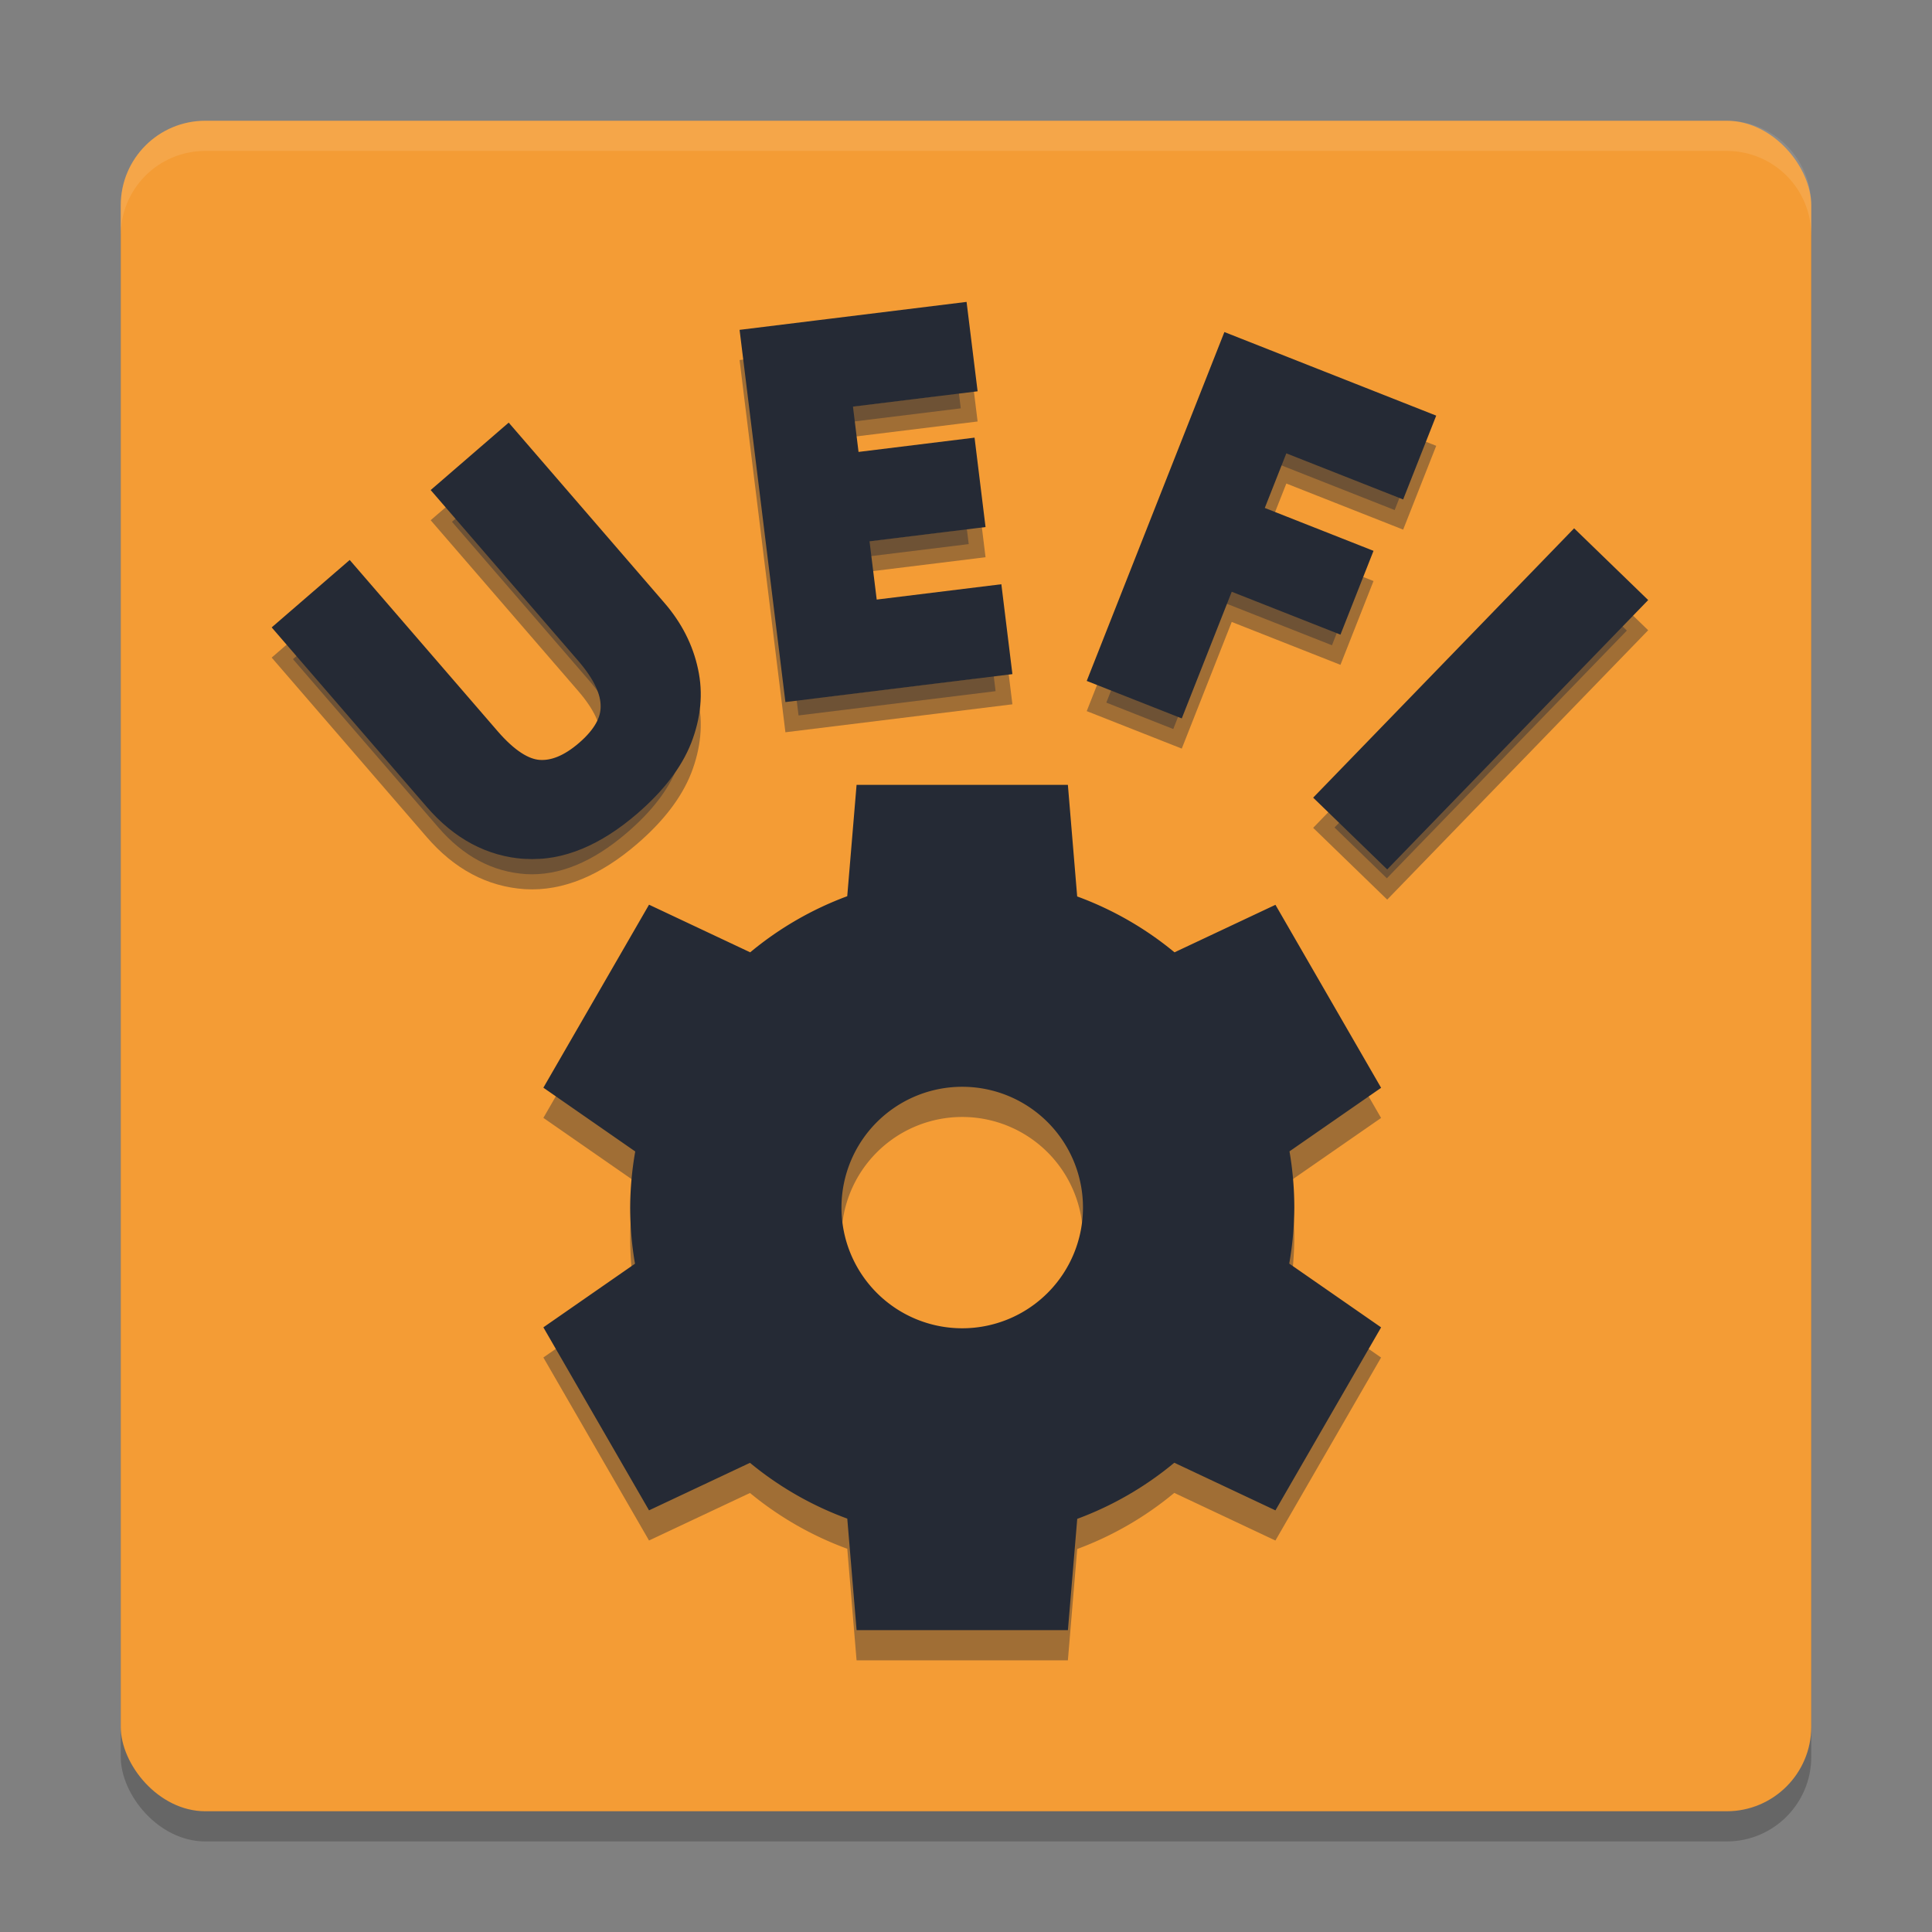 <?xml version="1.0" encoding="UTF-8" standalone="no"?>
<svg
   width="64"
   height="64"
   version="1.1"
   id="svg455"
   xmlns="http://www.w3.org/2000/svg"
   xmlns:svg="http://www.w3.org/2000/svg">
  <rect width="100%" height="100%" fill="#808080" stroke="none"/>
  <defs
     id="defs459" />
  <rect
     style="opacity:0.2"
     width="56"
     height="56"
     x="4"
     y="5"
     rx="2.8"
     ry="2.8"
     id="rect4339" />
  <rect
     style="display:inline;fill:#f49c35;fill-opacity:1"
     width="56"
     height="56"
     x="4"
     y="4"
     rx="2.8"
     ry="2.8"
     id="rect4341" />
  <path
     style="display:inline;opacity:0.1;fill:#ffffff"
     d="m 6.801,4 c -1.551,0 -2.801,1.25 -2.801,2.801 v 1 C 4,6.25 5.25,5 6.801,5 H 57.199 c 1.551,0 2.801,1.25 2.801,2.801 v -1 C 60,5.25 58.75,4 57.199,4 Z"
     id="path4343" />
  <path
     d="m 28.375,27.001 -0.309,3.687 a 11,11 0 0 0 -3.215,1.859 l -3.351,-1.578 -3.5,6.062 3.043,2.113 a 11,11 0 0 0 -0.168,1.855 11,11 0 0 0 0.16,1.863 L 18,44.969 21.5,51.031 24.844,49.457 a 11,11 0 0 0 3.223,1.848 L 28.375,55 h 7 l 0.309,-3.687 a 11,11 0 0 0 3.215,-1.859 l 3.351,1.578 3.5,-6.062 -3.043,-2.113 a 11,11 0 0 0 0.168,-1.855 11,11 0 0 0 -0.16,-1.863 l 3.035,-2.105 -3.5,-6.062 -3.344,1.574 A 11,11 0 0 0 35.683,30.696 L 35.375,27 h -7 z m 3.5,10 a 4,4 0 0 1 4,4 4,4 0 0 1 -4,4 4,4 0 0 1 -4,-4 4,4 0 0 1 4,-4 z"
     style="display:inline;fill:#252a35;fill-opacity:1;stroke:none;stroke-width:1;stroke-opacity:1;opacity:0.4"
     id="path1547" />
  <path
     d="m 28.375,26.001 -0.309,3.687 a 11,11 0 0 0 -3.215,1.859 l -3.351,-1.578 -3.5,6.062 3.043,2.113 a 11,11 0 0 0 -0.168,1.855 11,11 0 0 0 0.16,1.863 L 18,43.97 l 3.5,6.062 3.344,-1.574 a 11,11 0 0 0 3.223,1.848 l 0.309,3.695 h 7 l 0.309,-3.687 a 11,11 0 0 0 3.215,-1.859 l 3.351,1.578 3.5,-6.062 -3.043,-2.113 a 11,11 0 0 0 0.168,-1.855 11,11 0 0 0 -0.16,-1.863 l 3.035,-2.105 -3.5,-6.062 -3.344,1.574 A 11,11 0 0 0 35.683,29.696 l -0.308,-3.696 h -7 z m 3.5,10 a 4,4 0 0 1 4,4 4,4 0 0 1 -4,4 4,4 0 0 1 -4,-4 4,4 0 0 1 4,-4 z"
     style="display:inline;fill:#252a35;fill-opacity:1;stroke-width:1;stroke:none;stroke-opacity:1"
     id="path441" />
  <path
     d="m 16.8,15.705 4.832,5.594 q 0.774,0.896 1.002,1.968 0.23,1.049 -0.203,2.163 -0.431,1.092 -1.642,2.138 -1.719,1.485 -3.368,1.388 -1.66,-0.11 -2.904,-1.551 L 9.705,21.835 11.533,20.255 l 4.571,5.291 q 0.92,1.065 1.733,1.125 0.812,0.059 1.672,-0.683 0.896,-0.774 0.888,-1.591 0.004,-0.828 -0.864,-1.833 l -4.561,-5.279 z"
     style="display:inline;fill:#252a35;stroke:#252a35;stroke-width:1;stroke-linecap:square;stroke-miterlimit:2;paint-order:markers fill stroke;fill-opacity:1;opacity:0.4"
     id="path319" />
  <path
     d="m 32.98,22.896 -6.527,0.804 -1.396,-11.338 6.527,-0.804 0.243,1.969 -4.129,0.508 0.307,2.493 3.843,-0.473 0.242,1.969 -3.843,0.473 0.36,2.922 4.129,-0.508 z"
     style="display:inline;fill:#252a35;stroke:#252a35;stroke-width:1;stroke-linecap:square;stroke-miterlimit:2;paint-order:markers fill stroke;fill-opacity:1;opacity:0.4"
     id="path321" />
  <path
     d="m 38.866,24.15 -2.218,-0.875 4.193,-10.627 6.087,2.402 -0.728,1.846 -3.87,-1.527 -1.081,2.739 3.602,1.421 -0.728,1.846 -3.602,-1.421 z"
     style="display:inline;fill:#252a35;stroke:#252a35;stroke-width:1;stroke-linecap:square;stroke-miterlimit:2;paint-order:markers fill stroke;fill-opacity:1;opacity:0.4"
     id="path323" />
  <path
     d="m 44.207,27.412 7.949,-8.204 1.735,1.681 -7.949,8.205 z"
     style="display:inline;fill:#252a35;stroke:#252a35;stroke-width:1;stroke-linecap:square;stroke-miterlimit:2;paint-order:markers fill stroke;fill-opacity:1;opacity:0.4"
     id="path325" />
  <path
     d="m 16.8,14.705 4.832,5.594 q 0.774,0.896 1.002,1.968 0.23,1.049 -0.203,2.163 -0.431,1.092 -1.642,2.138 -1.719,1.485 -3.368,1.388 -1.66,-0.11 -2.904,-1.551 L 9.705,20.835 11.533,19.255 l 4.571,5.291 q 0.92,1.065 1.733,1.125 0.812,0.059 1.672,-0.683 0.896,-0.774 0.888,-1.591 0.004,-0.828 -0.864,-1.833 l -4.561,-5.279 z"
     style="display:inline;fill:#252a35;stroke:#252a35;stroke-width:1;stroke-linecap:square;stroke-miterlimit:2;paint-order:markers fill stroke"
     id="path1562" />
  <path
     d="m 32.98,21.896 -6.527,0.804 -1.396,-11.338 6.527,-0.804 0.243,1.969 -4.129,0.508 0.307,2.493 3.843,-0.473 0.242,1.969 -3.843,0.473 0.36,2.922 4.129,-0.508 z"
     style="display:inline;fill:#252a35;stroke:#252a35;stroke-width:1;stroke-linecap:square;stroke-miterlimit:2;paint-order:markers fill stroke"
     id="path1564" />
  <path
     d="m 38.866,23.15 -2.218,-0.875 4.193,-10.627 6.087,2.402 -0.728,1.846 -3.87,-1.527 -1.081,2.739 3.602,1.421 -0.728,1.846 -3.602,-1.421 z"
     style="display:inline;fill:#252a35;stroke:#252a35;stroke-width:1;stroke-linecap:square;stroke-miterlimit:2;paint-order:markers fill stroke"
     id="path1566" />
  <path
     d="m 44.207,26.412 7.949,-8.204 1.735,1.681 -7.949,8.205 z"
     style="display:inline;fill:#252a35;stroke:#252a35;stroke-width:1;stroke-linecap:square;stroke-miterlimit:2;paint-order:markers fill stroke"
     id="path1568" />
</svg>

